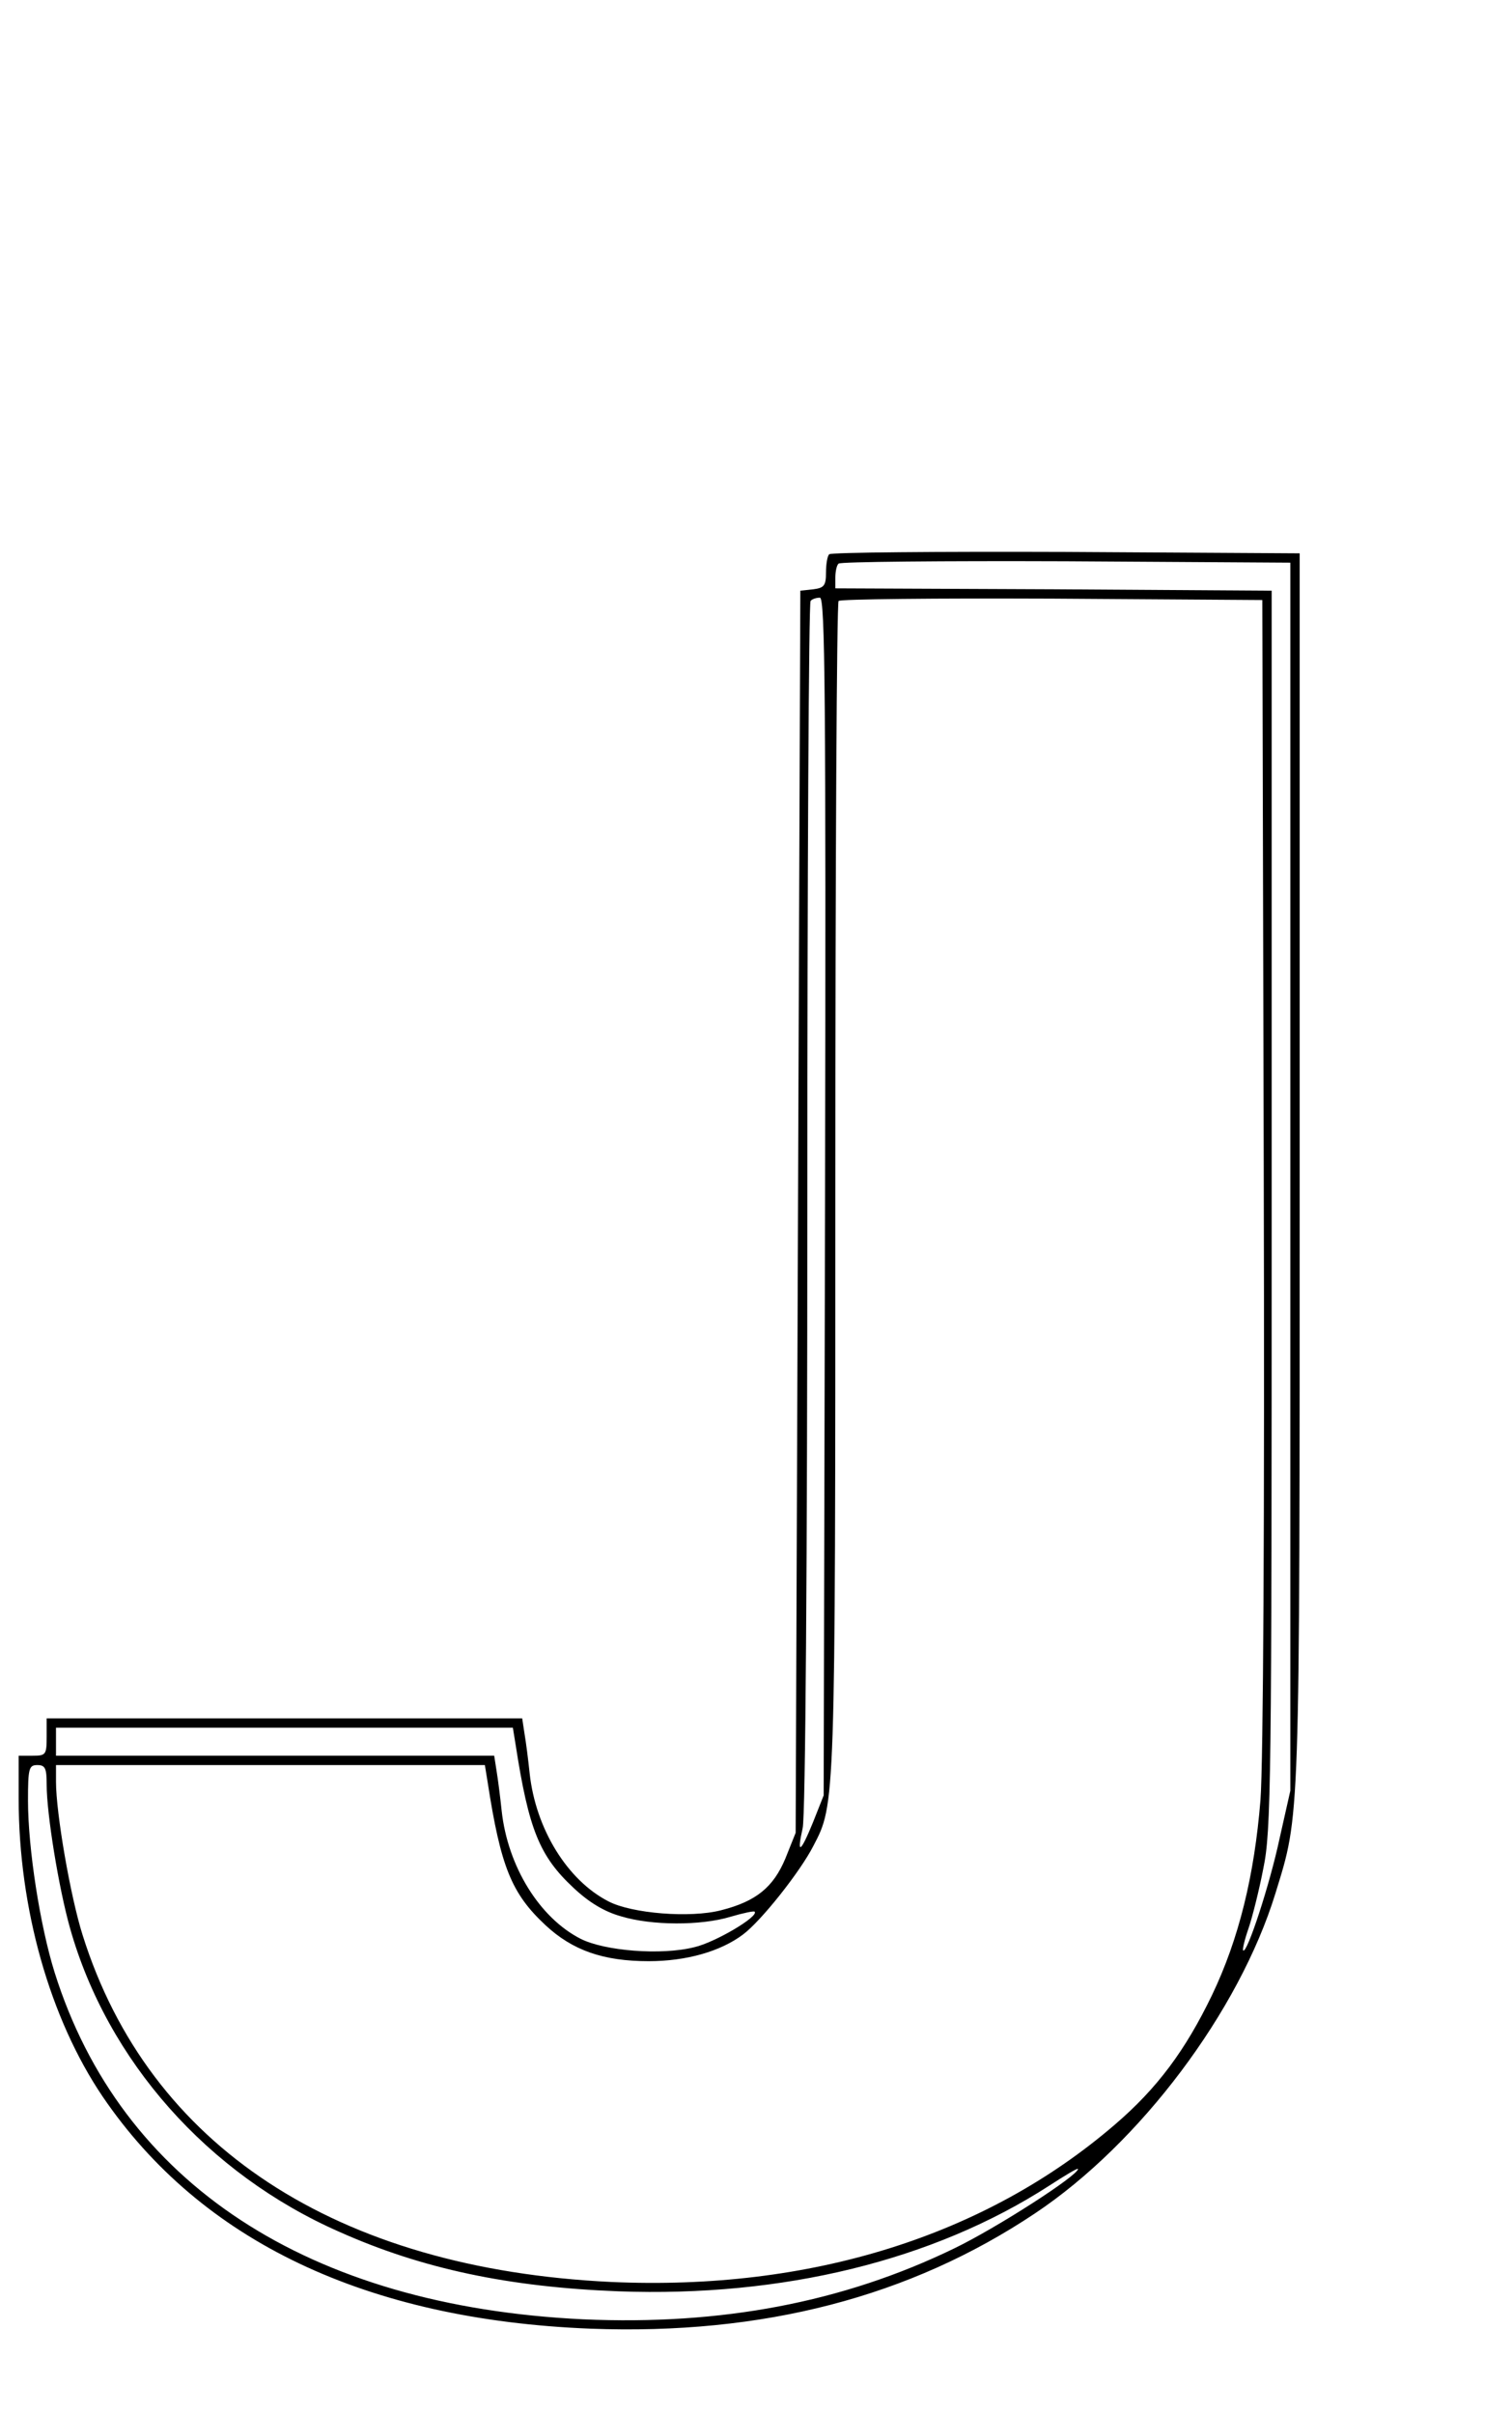 <?xml version="1.0" standalone="no"?>
<!DOCTYPE svg PUBLIC "-//W3C//DTD SVG 20010904//EN"
 "http://www.w3.org/TR/2001/REC-SVG-20010904/DTD/svg10.dtd">
<svg version="1.0" xmlns="http://www.w3.org/2000/svg"
 width="324pt" height="517pt" viewBox="0 0 324 517"
 preserveAspectRatio="xMidYMid meet">

<g transform="translate(0,517) scale(0.1,-0.1)"
fill="#000000" stroke="none">
<path d="M1777 3983 c-4 -3 -7 -21 -7 -39 0 -28 -4 -33 -27 -36 l-28 -3 -5
-1330 -5 -1330 -22 -55 c-26 -62 -63 -92 -138 -111 -66 -17 -191 -7 -241 19
-88 45 -156 155 -169 274 -3 29 -8 68 -11 85 l-5 33 -509 0 -510 0 0 -40 c0
-38 -2 -40 -30 -40 l-30 0 0 -92 c0 -235 67 -471 180 -638 211 -310 565 -478
1045 -497 370 -14 685 68 953 247 225 150 437 432 515 685 53 173 52 131 52
1550 l0 1320 -501 3 c-275 1 -504 -1 -507 -5z m988 -1333 l0 -1315 -23 -102
c-21 -99 -70 -248 -78 -240 -2 2 3 23 11 46 8 23 23 82 32 129 17 81 18 184
18 1412 l0 1325 -467 3 -468 2 0 23 c0 13 3 27 7 30 3 4 223 6 487 5 l481 -3
0 -1315z m-997 -42 l-3 -1283 -23 -58 c-27 -66 -35 -70 -22 -12 6 23 10 581
10 1331 0 710 3 1294 7 1297 3 4 12 7 20 7 11 0 13 -209 11 -1282z m940 57 c2
-747 -1 -1270 -7 -1350 -13 -161 -46 -297 -104 -418 -57 -118 -117 -199 -208
-277 -278 -239 -653 -356 -1079 -337 -589 28 -991 291 -1133 743 -26 82 -57
261 -57 328 l0 36 460 0 459 0 6 -37 c28 -181 51 -238 124 -306 58 -54 124
-77 221 -77 81 0 154 21 202 57 39 29 123 135 151 190 47 90 47 81 47 1409 0
688 3 1254 7 1257 3 4 209 6 457 5 l451 -3 3 -1220z m-1603 -1232 c28 -181 51
-238 124 -306 33 -31 66 -51 102 -61 66 -20 171 -20 234 -1 27 8 51 13 52 11
10 -10 -85 -66 -129 -76 -71 -18 -193 -8 -244 18 -88 45 -156 155 -169 274 -3
29 -8 68 -11 86 l-5 32 -469 0 -470 0 0 30 0 30 490 0 489 0 6 -37z m-1005
-85 c0 -63 26 -222 50 -307 80 -284 295 -527 578 -651 177 -79 363 -118 597
-127 352 -13 675 66 923 226 34 22 62 39 62 36 0 -14 -174 -126 -265 -170
-239 -116 -500 -165 -795 -152 -589 28 -991 291 -1133 743 -31 99 -57 265 -57
368 0 69 2 76 20 76 17 0 20 -7 20 -42z"/>
</g>
</svg>
